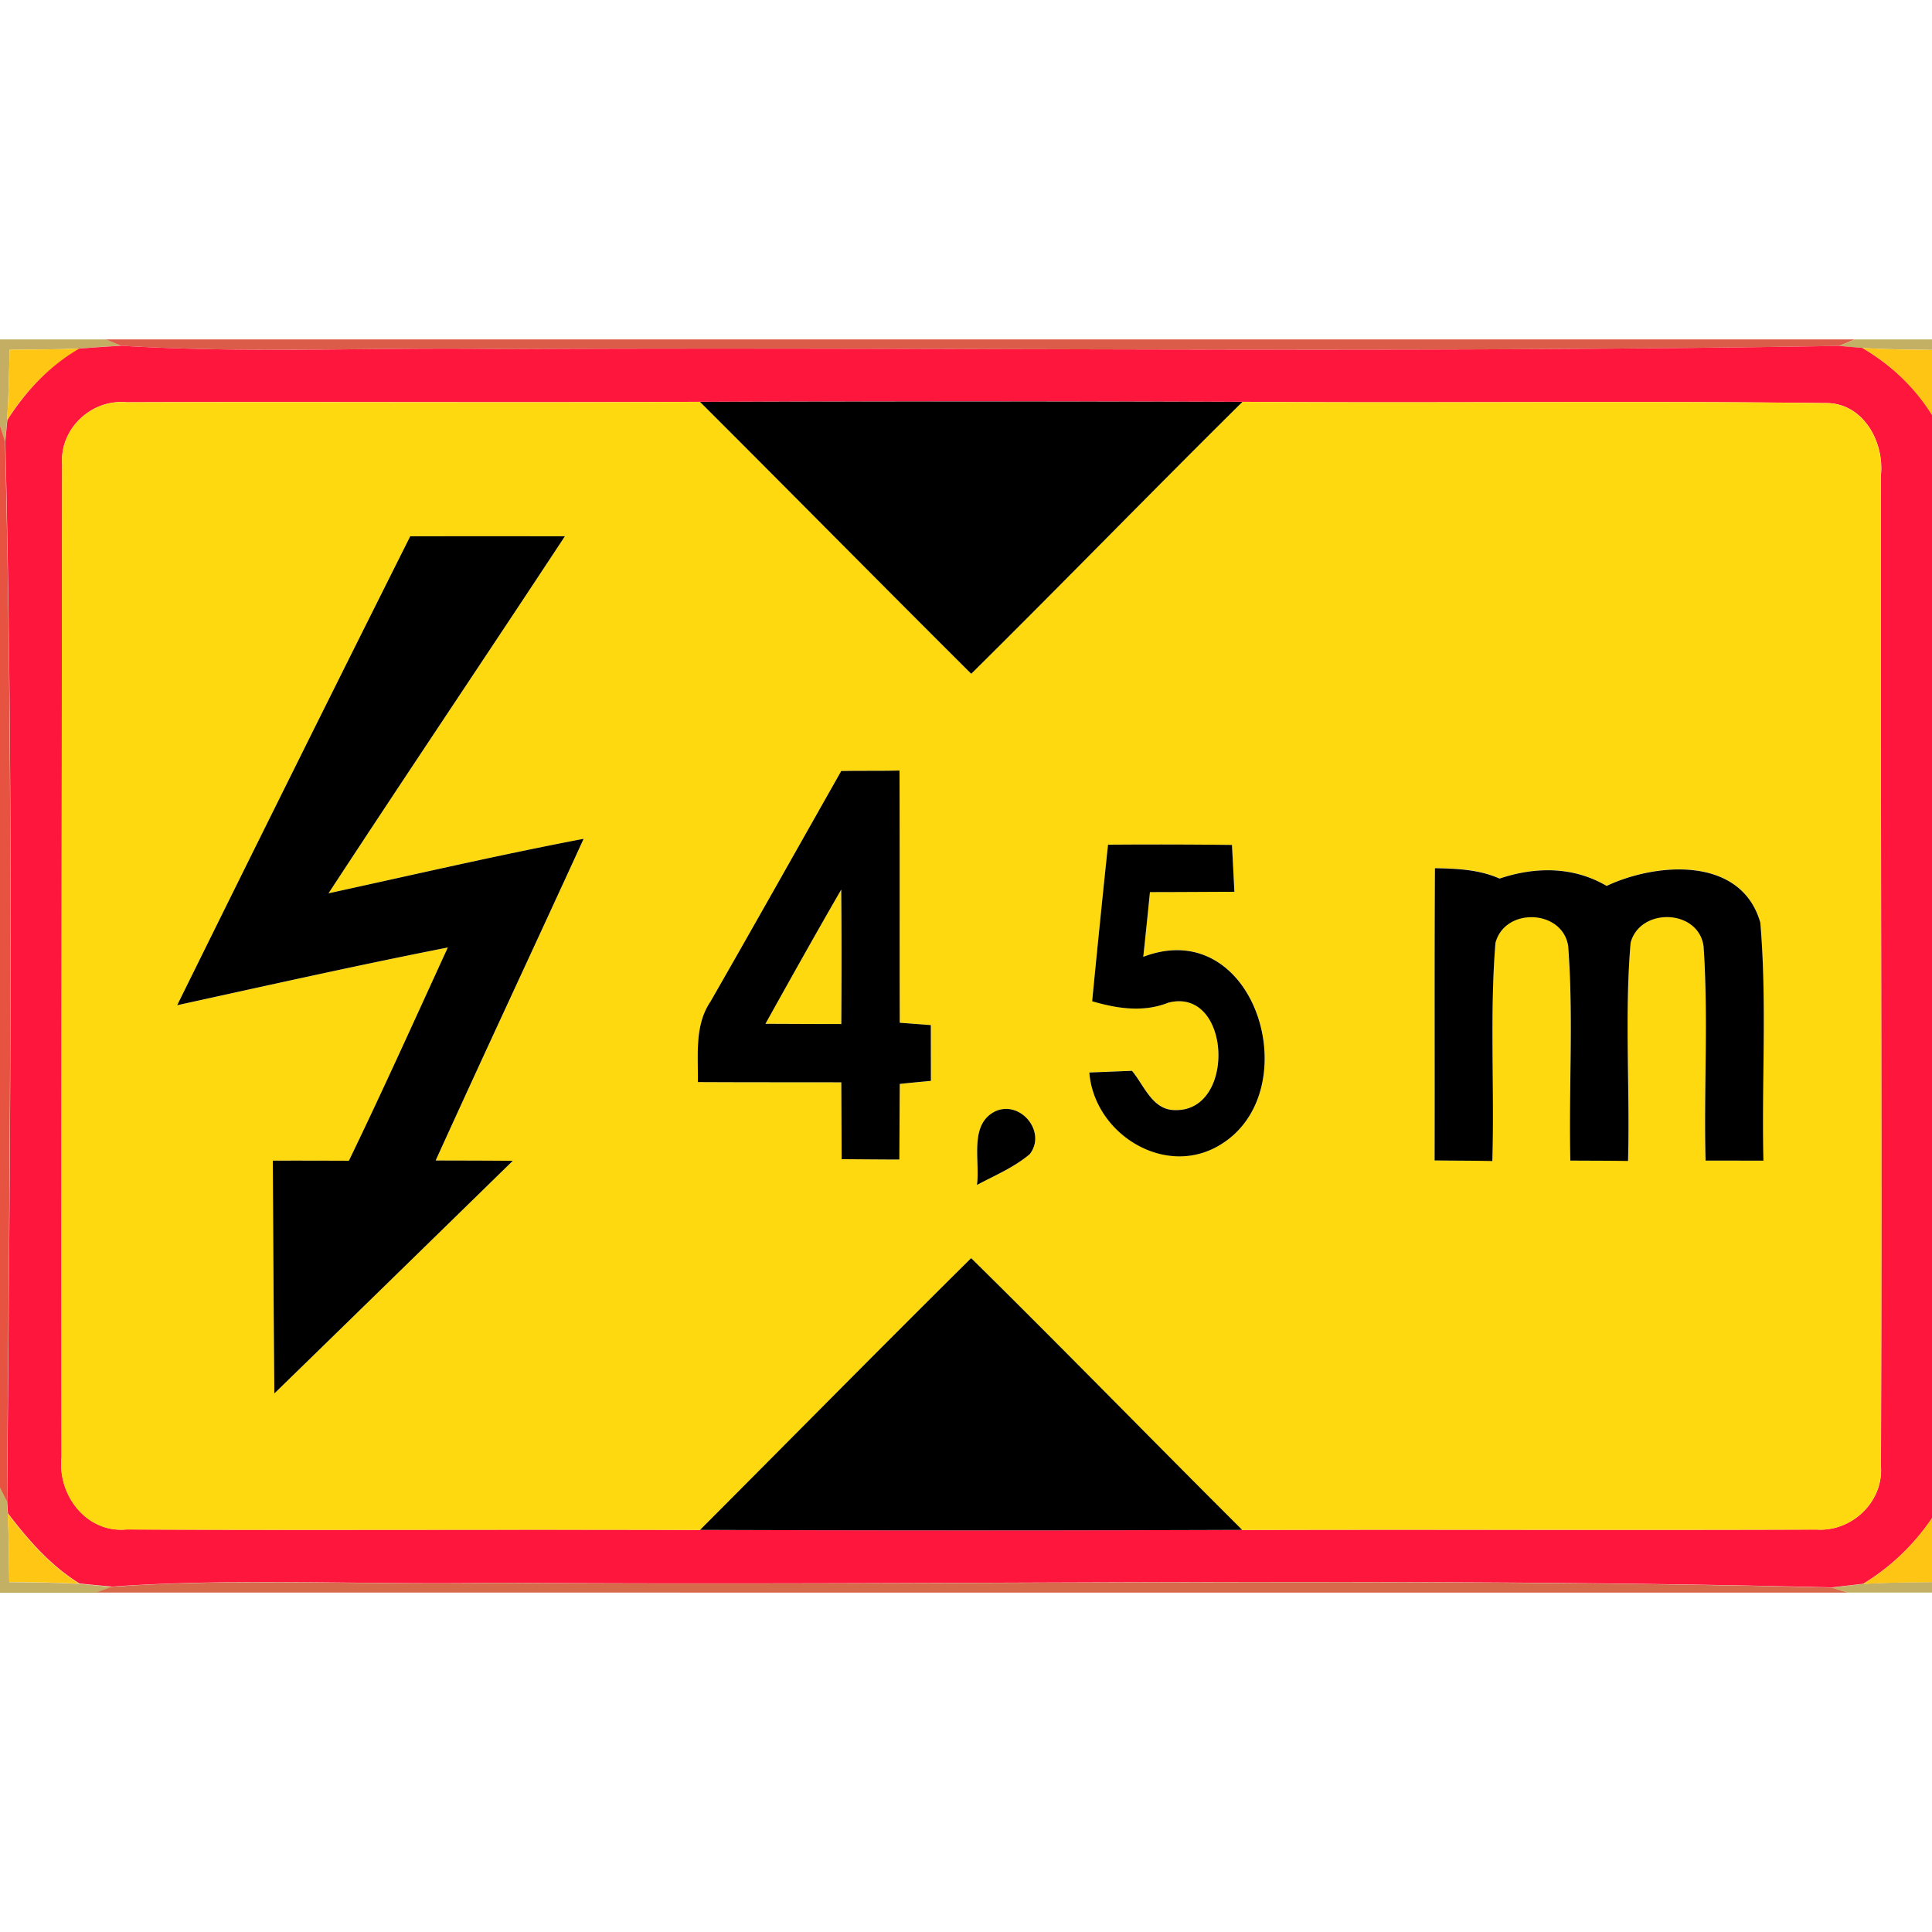 <svg xmlns="http://www.w3.org/2000/svg" width="24" height="24">
    <path fill="#a2800b" opacity=".64" d="M0 4.216h1.317l.189.078c-.173.01-.345.021-.518.035-.29.013-.579.012-.869.016-.006.293-.012.585-.031.878l-.025.262L0 5.288V4.216z"/>
    <path fill="#d54028" opacity=".84" d="M1.317 4.216H23.04l-.195.081c-5.52.093-11.046.013-16.569.04-1.589-.027-3.182.056-4.77-.042l-.189-.078z"/>
    <path fill="#a1820a" opacity=".63" d="M23.04 4.216h1.096v1.447l-.06-.189a20.647 20.647 0 0 1-.042-.263c-.013-.287-.013-.575-.014-.864-.296-.004-.592-.007-.886-.024l-.289-.025.195-.081zM24.072 18.518l.064.197v1.069h-1.185l-.198-.063.391-.045c.29-.018.581-.021.87-.023.006-.29.013-.578.032-.867l.025-.269z"/>
    <path fill="#ffc613" d="M.119 4.345c.29-.004.579-.003.869-.016a2.643 2.643 0 0 0-.9.893c.019-.292.025-.584.031-.878z"/>
    <path fill="#ff163c" d="M.989 4.33c.173-.013.345-.025.518-.035 1.587.098 3.18.016 4.77.042 5.523-.027 11.049.053 16.569-.04l.289.025c.369.216.686.516.9.888l.042.263c-.133 2.955-.019 5.92-.056 8.879.034 1.388-.073 2.781.053 4.164l-.025.269a2.77 2.77 0 0 1-.903.889l-.391.045c-5.528-.135-11.066-.019-16.598-.058-1.587.03-3.18-.063-4.764.048a27.7 27.7 0 0 1-.405-.038c-.359-.221-.636-.54-.889-.871l-.01-.151C.125 14.262.173 9.866.066 5.481l.025-.262c.228-.361.527-.678.9-.893zM.773 5.785C.767 9.892.762 13.998.765 18.104c-.049.468.31.942.806.895 2.375.011 4.751-.003 7.126.006 2.244.008 4.491.008 6.735 0 2.379-.007 4.756.004 7.133-.005.437.03.832-.341.801-.784.016-4.104-.007-8.211 0-12.317.042-.421-.23-.904-.697-.892-2.411-.03-4.823.003-7.234-.016a1261.88 1261.88 0 0 0-6.74 0c-2.374.012-4.749-.003-7.122.006-.444-.042-.843.339-.799.787z"/>
    <path fill="#ffc514" d="M23.133 4.323c.294.017.59.021.886.024.001.289.001.577.014.864a2.472 2.472 0 0 0-.9-.888zM23.144 19.676c.367-.221.673-.53.903-.889a17.89 17.89 0 0 0-.032.867c-.29.003-.581.005-.87.023z"/>
    <path fill="#ffd90f" d="M.773 5.785c-.043-.448.355-.829.799-.787 2.374-.008 4.749.006 7.122-.006 1.127 1.122 2.244 2.255 3.37 3.378 1.131-1.119 2.238-2.259 3.369-3.378 2.411.018 4.823-.014 7.234.016.467-.012.739.471.697.892-.007 4.105.016 8.212 0 12.317.03.443-.365.815-.801.784-2.377.008-4.755-.003-7.133.005-1.126-1.121-2.235-2.261-3.367-3.376-1.129 1.119-2.244 2.251-3.368 3.376-2.375-.008-4.751.005-7.126-.006-.496.047-.856-.427-.806-.895C.76 14 .766 9.893.771 5.786zm4.323.877a985.47 985.47 0 0 0-2.895 5.825c1.12-.245 2.237-.496 3.362-.717-.405.885-.805 1.773-1.229 2.649-.315-.001-.63-.003-.945-.001.005.964.011 1.927.019 2.892.989-.963 1.976-1.927 2.962-2.89-.32-.003-.638-.003-.958-.004.606-1.335 1.229-2.662 1.838-3.996-1.061.202-2.115.446-3.169.677.972-1.483 1.961-2.954 2.936-4.435H5.096zm5.354 2.916c-.542.955-1.079 1.912-1.624 2.864-.2.296-.152.662-.157 1 .594.003 1.188.001 1.782.003l.004.955c.239.001.478.004.717.004.003-.313.004-.627.005-.939l.387-.038-.001-.693-.386-.029c-.003-1.045.001-2.089-.003-3.133-.241.006-.483.001-.724.006zm3.314.915c-.067.648-.134 1.296-.197 1.944.311.091.635.141.945.018.778-.203.848 1.343.093 1.334-.287.005-.389-.303-.543-.488l-.53.021c.062.774.962 1.324 1.644.887 1.073-.675.419-2.855-.974-2.324.029-.268.056-.536.083-.804.35 0 .699-.003 1.049-.004a56.68 56.68 0 0 1-.03-.582 98.843 98.843 0 0 0-1.54-.003zm4.06.292c-.006 1.209-.001 2.418-.004 3.628.239.005.478.003.717.008.028-.903-.034-1.81.039-2.709.115-.446.83-.42.903.036.067.886.005 1.779.027 2.667.239.003.478.001.717.005.025-.904-.045-1.81.032-2.711.118-.442.843-.42.906.043.062.885.003 1.777.025 2.663l.719.001c-.023-.986.046-1.976-.039-2.958-.238-.826-1.282-.749-1.909-.455-.414-.243-.887-.239-1.33-.091-.254-.114-.531-.125-.804-.129zm-5.458 3.019c-.334.163-.188.616-.23.916.223-.118.462-.217.656-.383.212-.274-.114-.672-.426-.533z"/>
    <path fill="#ffd90f" d="M9.507 12.718c.311-.558.623-1.115.942-1.668.005.557.004 1.112.001 1.67-.315 0-.629-.001-.944-.003z"/>
    <path d="M8.694 4.992c2.247-.006 4.493-.006 6.74 0-1.131 1.119-2.238 2.259-3.369 3.378-1.127-1.122-2.244-2.255-3.37-3.378zM5.096 6.662a615.04 615.04 0 0 1 1.921 0c-.975 1.481-1.965 2.952-2.936 4.435 1.055-.23 2.108-.475 3.169-.677-.61 1.334-1.232 2.661-1.838 3.996.32.001.638.001.958.004-.986.963-1.973 1.927-2.962 2.89-.008-.964-.014-1.927-.019-2.892.315-.001.63 0 .945.001.424-.876.823-1.764 1.229-2.649-1.125.221-2.242.472-3.362.717.959-1.944 1.924-3.887 2.895-5.825zM10.45 9.578c.241-.005.483 0 .724-.006.004 1.044 0 2.088.003 3.133l.386.029.001.693c-.129.012-.258.024-.387.038l-.005.939c-.239 0-.478-.003-.717-.004l-.004-.955c-.595-.001-1.189 0-1.782-.003.005-.338-.043-.705.157-1 .546-.952 1.083-1.909 1.624-2.864zm-.943 3.14c.315.001.629.003.944.003.003-.558.004-1.114-.001-1.67-.32.553-.631 1.11-.942 1.668zM13.764 10.493a79.071 79.071 0 0 1 1.54.003l.03.582c-.35.001-.699.004-1.049.004-.027.268-.054.536-.083.804 1.393-.531 2.046 1.65.974 2.324-.682.437-1.582-.112-1.644-.887l.53-.021c.154.186.256.494.543.488.756.01.686-1.536-.093-1.334-.31.123-.634.073-.945-.018.063-.648.129-1.296.197-1.944zM17.824 10.785c.272.005.55.016.804.129.443-.149.916-.152 1.33.091.627-.294 1.672-.37 1.909.455.084.981.016 1.972.039 2.958l-.719-.001c-.023-.887.036-1.779-.025-2.663-.064-.463-.788-.485-.906-.043-.077.9-.007 1.806-.032 2.711-.239-.004-.478-.003-.717-.005-.021-.888.041-1.781-.027-2.667-.073-.456-.788-.481-.903-.036-.073.899-.011 1.806-.039 2.709-.239-.006-.478-.004-.717-.008.003-1.209-.003-2.418.004-3.628zM12.366 13.804c.313-.139.638.259.426.533-.195.165-.433.264-.656.383.042-.3-.104-.753.23-.916zM8.696 19.005c1.123-1.125 2.238-2.257 3.368-3.376 1.132 1.115 2.241 2.254 3.367 3.376-2.244.008-4.491.008-6.735 0z"/>
    <path fill="#e33f2a" opacity=".89" d="M0 5.288l.063.197c.108 4.384.059 8.781.023 13.168L0 18.482V5.289z"/>
    <path fill="#a1830a" opacity=".63" d="M0 18.481l.086.171.01.151c.014.282.016.567.019.851.291.003.581.005.87.021l.405.038-.197.073H-.001v-1.303z"/>
    <path fill="#ffc713" d="M.095 18.802c.254.331.531.651.889.871-.29-.016-.579-.018-.87-.021-.004-.283-.005-.568-.019-.851z"/>
    <path fill="#cf4823" opacity=".81" d="M1.39 19.711c1.585-.111 3.178-.018 4.764-.048 5.532.039 11.07-.077 16.598.058l.198.063H1.193l.197-.073z"/>
</svg>
